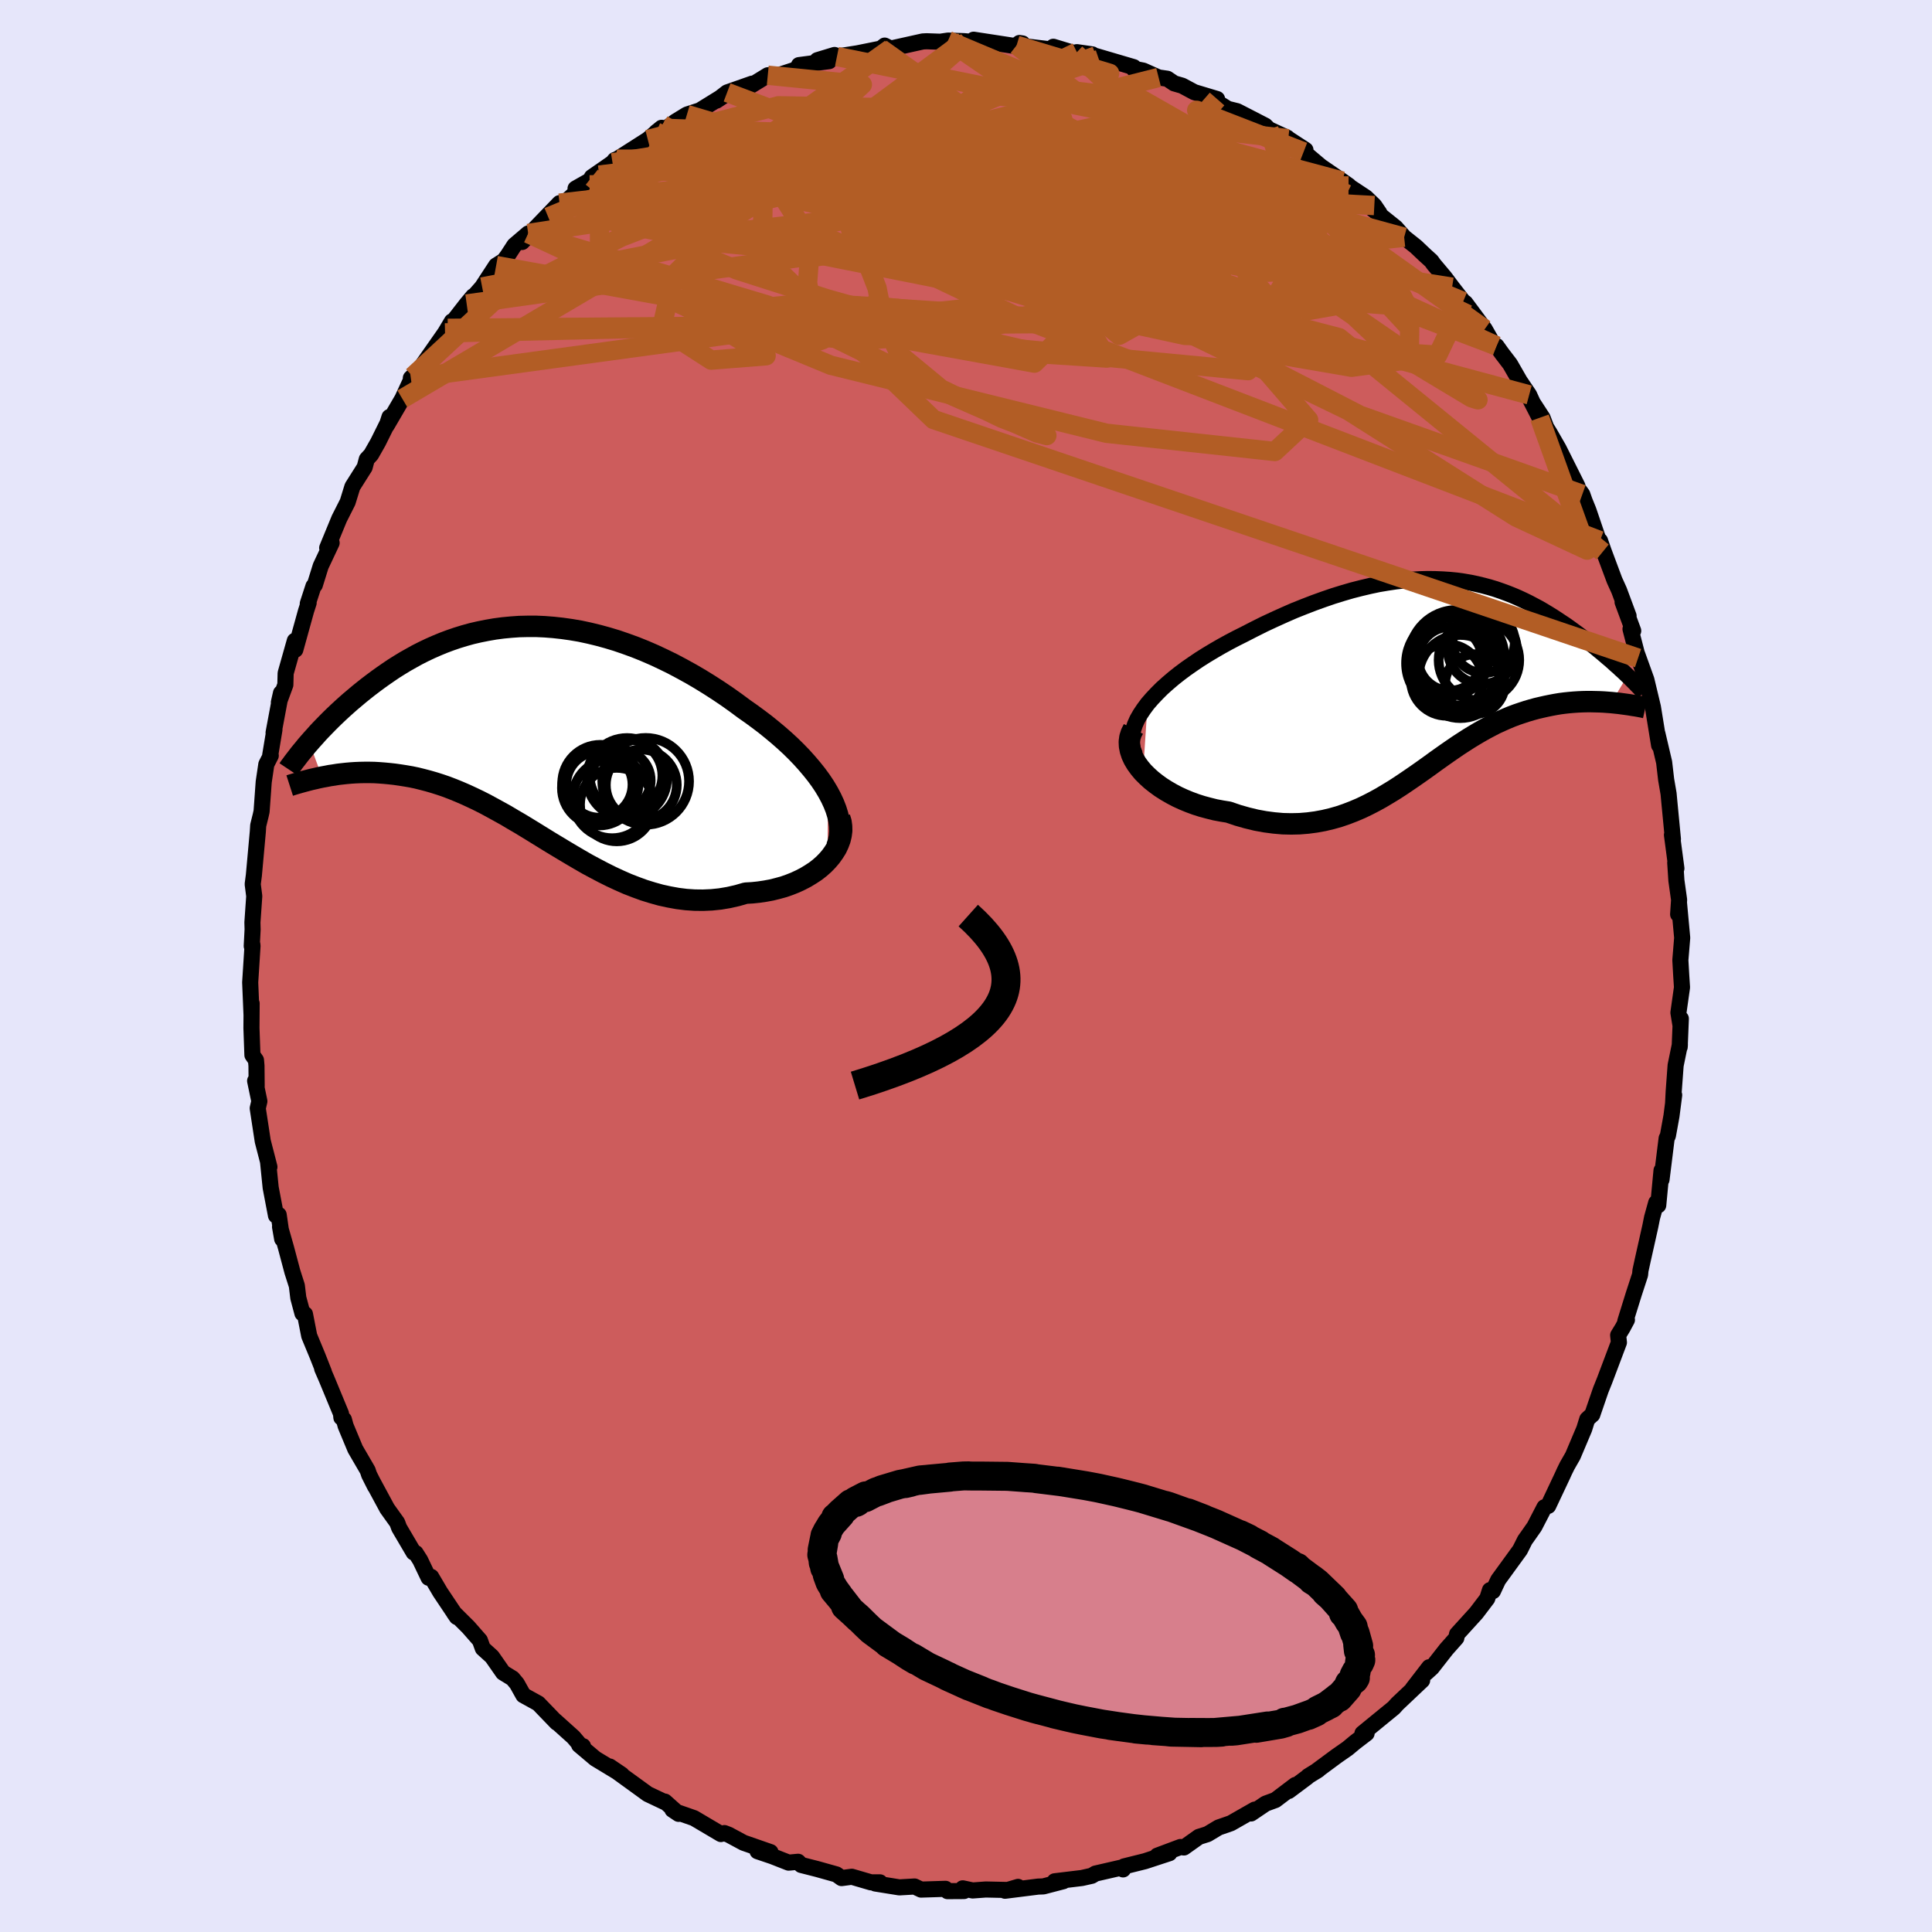 <svg xmlns="http://www.w3.org/2000/svg" width="500" height="500" viewBox="-100 -100 200 200"><defs><clipPath id="c"><path d="m30.78 6.23-.36-.6-.4-.6-.44-.6-.48-.6-.51-.6-.53-.59-.57-.59-.59-.58-.62-.57-.65-.57-.66-.55-.68-.55-.7-.53-.72-.53-.73-.51-.89-.66-.9-.64-.92-.62-.93-.6-.94-.58-.94-.55-.96-.53-.96-.51-.96-.47-.96-.45-.97-.42-.97-.39-.96-.35-.96-.33-.96-.29-.95-.26-.95-.23-.93-.2-.94-.16-.92-.13-.91-.1-.9-.07-.89-.04h-.88l-.87.02-.85.06-.84.08-.83.11-.81.14-.8.16-.78.18-.76.21-.75.23-.73.25-.72.27-.7.29-.68.3-.67.32-.65.33-.63.35-.62.35-.59.36-.59.37-.56.38-.55.38-.53.38-.51.38-.5.38-.48.38-.47.38-.45.38-.44.37-.43.38-.41.37-.4.37-.39.37-.37.36-.36.36-.34.35-.34.35-.32.34-.3.34-.3.33-.28.32 1.32 3.57.39-.07.41-.08.41-.06.43-.07.43-.05.45-.05.46-.04.46-.03.48-.02.49-.01h.49l.5.01.52.03.52.04.53.05.54.06.56.08.57.09.58.1.58.12.6.15.61.16.62.18.63.2.64.22.65.25.66.27.67.29.67.31.69.33.69.35.7.38.71.39.72.4.72.43.74.43.74.45.75.46.76.47.76.47.78.47.78.47.79.47.8.47.8.46.82.44.82.43.82.41.84.39.84.37.85.33.85.31.87.27.86.24.87.19.88.16.88.11.88.06.88.01.89-.04.88-.09.89-.15.88-.2.87-.25.69-.04.67-.07.67-.1.65-.12.64-.16.62-.17.6-.21.58-.23.56-.26.54-.28.51-.31.49-.32.45-.35.42-.37.38-.39"/></clipPath><clipPath id="b"><path d="m-30.37 2.71.46-.53.5-.53.53-.53.58-.52.61-.52.63-.5.67-.5.69-.48.71-.48.73-.46.75-.45.76-.44.78-.43.78-.41.8-.4 1.05-.54 1.04-.52 1.05-.49 1.04-.47 1.03-.45 1.03-.41 1.01-.39 1-.36.99-.34.97-.3.96-.28.94-.24.93-.22.9-.19.89-.15.87-.13.86-.1.83-.08.82-.05.8-.02.78.01.76.03.75.05.72.07.71.1.7.12.67.14.66.16.64.17.63.19.61.21.6.22.58.23.56.24.56.26.53.26.53.28.51.27.5.29.48.29.47.29.46.3.45.3.44.29.42.3.41.3.4.29.39.29.37.29.36.28.36.28.34.27.33.28.32.26.32.27.3.26.3.25.28.25.27.25.27.23.25.24.25.22.23.22.22.21-1.68 2.78-.4-.03-.41-.03-.42-.02-.43-.01-.43-.01h-.44l-.44.01-.46.02-.45.03-.47.04-.47.05-.47.06-.48.08-.48.09-.49.1-.49.11-.51.12-.51.14-.51.15-.52.17-.53.18-.53.2-.53.22-.54.24-.55.25-.54.28-.55.29-.55.31-.56.33-.56.34-.56.36-.57.37-.57.39-.58.4-.58.41-.59.42-.59.43-.6.43-.61.43-.62.43-.63.43-.64.43-.65.42-.66.4-.67.4-.69.38-.7.36-.71.34-.73.31-.75.29-.76.26-.78.22-.8.19-.82.15-.83.11-.85.07-.87.02-.88-.02-.91-.08-.91-.12-.93-.17-.95-.23-.95-.27-.97-.33-.69-.11-.69-.13-.68-.17-.67-.18-.66-.21-.65-.24-.63-.26-.61-.28-.59-.31-.57-.33-.55-.35-.51-.37-.48-.38-.45-.41-.41-.41"/></clipPath><filter id="a"><feTurbulence baseFrequency=".05" numOctaves="3" result="noise" type="noise"/><feDisplacementMap in="SourceGraphic" in2="noise" scale="2"/></filter></defs><rect width="100%" height="100%" x="-100" y="-100" fill="#E6E6FA"/><path fill="#CD5C5C" stroke="#000" stroke-linejoin="round" stroke-width="1.667" d="m74.04.97.08 1.24-.37 2.62.21 1.29.04-.67-.12 2.94.02-.25-.44 2.15-.2 2.71-.06 1.18.11-.82-.28 2.17-.37 2.04-.13.27-.53 4.27v-.94l-.34 3.6-.21-.27-.43 1.55-.18.9-.78 3.48-.24 1.1-.04.43-.65 1.99-.88 2.83.17-.15-.45.84-.46.75.08.75-1.49 3.95-.39.97-.88 2.56.01-.02-.53.49-.31 1-1.18 2.79-.58 1.01-.3.61-.18.4-1.49 3.16-.39.14-1.04 2.01-.68.97-.3.42-.51 1.02-2.26 3.11-.26.55-.28.6-.31-.1-.28.87-1.14 1.5-1.99 2.19-.07.39-1.03 1.16-1.51 1.93-.62.56.35-.62-1.71 2.22.98-.86-2.57 2.43-.37.41-3.24 2.65h.43l-1.19.91-.78.65-1.12.78-2.19 1.62.28-.18-1.05.65-.07.08-1.94 1.45.68-.62-2.06 1.56-1.01.37-1.51 1.02.38-.4-2.47 1.41-1.27.44-1.15.69-.89.28-1.55 1.1-.36-.05-2.4.9 1.26-.26-2.53.83-2.17.54-.1.31.14-.26-3 .69-.38.23-1.02.23-2.82.34.9-.01-2.07.54-.55.02-3.42.43 1.35-.4-1.06.32-2.28-.05-1.36.1-1.03-.22.13.28-1.7.01-.21-.24-2.53.08-.67-.32-1.58.09-2.49-.4.48-.12h-.93l-1.98-.58-1.06.14-.53-.38-2-.56-1.65-.42-.32-.33-.98.09-1.68-.66-1.54-.52 1.34.09-2.79-.97-1.54-.83-.44-.17-.36.1-2.79-1.65-1.95-.68-.28-.19.64.43-1.42-1.27-.07.03-1.71-.81-1.46-1.06-2.47-1.79 1.24.84-2.74-1.66-1.67-1.41.4.12-.25-.06-.74-.87-1.89-1.7.17.2-1.92-1.99-1.54-.85-.67-1.2-.45-.54-.98-.6-1.15-1.65-.95-.86-.3-.83-1.2-1.37-1.48-1.47.29.42-1.72-2.57-.93-1.58-.27.09-.87-1.82-.47-.74-.21-.06-1.5-2.55-.2-.54-1.04-1.45-1.49-2.76.23.46-.61-1.21-.15-.45-1.28-2.2-1-2.4-.18-.66-.26-.2-.04-.41-1.49-3.6-.46-1.06.18.36-.65-1.65-.87-2.1-.44-2.25-.26-.08-.43-1.61-.15-1.25-.46-1.44-.66-2.48-.62-2.18.22 1.26-.36-2.5-.28.07-.55-2.89-.27-2.66.14.52-.69-2.67-.52-3.4.17-.73-.44-2.11.16.56-.02-2.12-.05-.58-.37-.53-.1-2.8.02-2.54-.01 1.19-.14-3.37.24-3.77-.02-.18-.06.19.09-1.72-.02-.73.19-2.72-.16-1.24.12-.92.41-4.52.04-.64.26-1.05.09-.41.22-3.05.27-1.82.46-.9-.06-.03.44-2.65-.09.31.77-4.11-.22.97.67-1.82.03-1.2.95-3.36.05.93 1.11-4.01.27-.84-.09.08.59-1.81.14-.12.61-1.96 1.13-2.4-.46.52 1.25-3.03.87-1.72.49-1.59 1.27-2.01.22-.83.45-.49.72-1.27 1.19-2.4-.01-.21-.28.87 1.61-2.76 1.07-2.32-.19.18.72-.64.51-.74 2.31-3.3.71-1.19-.43.72 1.96-2.52.67-.8-.22.35 1.15-1.31 1.45-2.22.81-.51.39-.53.69-1.06 1.43-1.22-.63.88 3.87-4.02-1.17 1.44 1.67-1.45 2.07-1.9-.91.4 2.45-1.39-.77.21 2.15-1.49.24-.29.23-.08 3.18-2.03 1.43-1.22-.56.45 1.03-.39.99-.72 1.16-.71 1.33-.43 3.01-1.86-1.28.85 1.1-.85 2.59-.91-.22.26 1.84-1.13.6-.06.64.01 1.8-.59.19-.41 3.12-.41-1.22-.1 1.78-.54.25.16 2.12-.33 2.43-.49.39-.31.62.31 3.33-.74.4-.02 1.41.05.81-.12 1.63.06.37.03 1.56.21-.92-.39 4.11.63.95-.24-.32-.05-.29.24 4.08.49-.28-.34 2.31.7.13-.14 1.6.23.68.53-.31-.36 3.91 1.15-.02.16 1.01.2 1.59.71.9.13.71.48.83.24 1.25.67 2.36.71h-.52l1.63 1.02.97.24.66.34 2.25 1.16.37.37 1.91.88.1.1 1.78 1.16-.19.2 1.79 1.51 2.22 1.52.67.47-.03.03 1.8 1.19.87.84.53.78-.68-.39 2.36 1.89.88 1 1.22.97.96.91.63.57.25.35 1.12 1.33.78 1.04 1.15 1.48.22.15 2.01 2.71.88 1.55.34.19.55.77.85 1.11 1.01 1.76.97 1.43 1.08 2.37-1.14-2.22 1.45 2.23.37.98.36.58.93 1.62 1.95 3.89-.33-.29.83 1.14.24.68.39.96 1.47 4.32-.27-1.17.38 1.09 1.12 3 .48 1.06.98 2.64-.62-1.43 1.1 2.97-.28-.18.78 3.01-.09-.41.95 2.64.41 1.71.27 1.13.64 3.95.02-.18-.2-1.04.7 2.98.21 1.8.25 1.45.08.86.37 3.85-.1-.44.46 3.47-.12-.59.12 1.84.28 2-.1 1.5.09-1.15.33 3.58-.19 2.31.09 1.58.08 1.24" filter="url(#a)"/><path fill="#fff" d="m-30.37 2.71.46-.53.5-.53.53-.53.58-.52.61-.52.63-.5.67-.5.69-.48.71-.48.73-.46.75-.45.76-.44.78-.43.78-.41.8-.4 1.05-.54 1.04-.52 1.05-.49 1.04-.47 1.03-.45 1.03-.41 1.01-.39 1-.36.99-.34.97-.3.96-.28.94-.24.93-.22.9-.19.89-.15.87-.13.86-.1.83-.08.82-.05.8-.02.78.01.76.03.75.05.72.07.71.1.7.12.67.14.66.16.64.17.63.19.61.21.6.22.58.23.56.24.56.26.53.26.53.28.51.27.5.29.48.29.47.29.46.3.45.3.44.29.42.3.41.3.4.29.39.29.37.29.36.28.36.28.34.27.33.28.32.26.32.27.3.26.3.25.28.25.27.25.27.23.25.24.25.22.23.22.22.21-1.68 2.78-.4-.03-.41-.03-.42-.02-.43-.01-.43-.01h-.44l-.44.01-.46.02-.45.03-.47.04-.47.05-.47.06-.48.08-.48.09-.49.1-.49.11-.51.12-.51.14-.51.15-.52.17-.53.18-.53.2-.53.22-.54.24-.55.25-.54.28-.55.29-.55.31-.56.33-.56.34-.56.36-.57.37-.57.39-.58.4-.58.41-.59.42-.59.43-.6.43-.61.43-.62.43-.63.43-.64.43-.65.42-.66.4-.67.4-.69.38-.7.36-.71.34-.73.31-.75.29-.76.26-.78.22-.8.19-.82.15-.83.11-.85.07-.87.02-.88-.02-.91-.08-.91-.12-.93-.17-.95-.23-.95-.27-.97-.33-.69-.11-.69-.13-.68-.17-.67-.18-.66-.21-.65-.24-.63-.26-.61-.28-.59-.31-.57-.33-.55-.35-.51-.37-.48-.38-.45-.41-.41-.41" filter="url(#a)" transform="translate(49.17 -29.86)"/><path fill="#fff" d="m30.78 6.23-.36-.6-.4-.6-.44-.6-.48-.6-.51-.6-.53-.59-.57-.59-.59-.58-.62-.57-.65-.57-.66-.55-.68-.55-.7-.53-.72-.53-.73-.51-.89-.66-.9-.64-.92-.62-.93-.6-.94-.58-.94-.55-.96-.53-.96-.51-.96-.47-.96-.45-.97-.42-.97-.39-.96-.35-.96-.33-.96-.29-.95-.26-.95-.23-.93-.2-.94-.16-.92-.13-.91-.1-.9-.07-.89-.04h-.88l-.87.02-.85.06-.84.08-.83.11-.81.14-.8.16-.78.18-.76.21-.75.23-.73.25-.72.27-.7.29-.68.3-.67.32-.65.33-.63.35-.62.35-.59.36-.59.37-.56.38-.55.38-.53.38-.51.38-.5.38-.48.38-.47.38-.45.38-.44.37-.43.38-.41.37-.4.37-.39.37-.37.36-.36.36-.34.35-.34.35-.32.34-.3.34-.3.33-.28.32 1.32 3.57.39-.07.41-.08.41-.06.43-.07.43-.05.45-.05.46-.04.46-.03.48-.02.49-.01h.49l.5.01.52.03.52.04.53.05.54.06.56.08.57.09.58.1.58.12.6.15.61.16.62.18.63.2.64.22.65.25.66.27.67.29.67.31.69.33.69.35.7.38.71.39.72.4.72.43.74.43.74.45.75.46.76.47.76.47.78.47.78.47.79.47.8.47.8.46.82.44.82.43.82.41.84.39.84.37.85.33.85.31.87.27.86.24.87.19.88.16.88.11.88.06.88.01.89-.04.88-.09.89-.15.88-.2.87-.25.69-.04.67-.07.67-.1.65-.12.64-.16.62-.17.6-.21.58-.23.56-.26.54-.28.51-.31.49-.32.45-.35.42-.37.38-.39" filter="url(#a)" transform="translate(-45.07 -24.24)"/><g fill="none" stroke="#000" transform="translate(49.17 -29.86)"><path stroke-linejoin="round" stroke-width="1.667" d="m-31.67 7.98-.2-.49-.12-.51-.03-.52.04-.52.12-.53.18-.54.24-.54.31-.54.36-.54.4-.54.46-.53.5-.53.53-.53.58-.52.61-.52.63-.5.67-.5.69-.48.71-.48.73-.46.75-.45.76-.44.78-.43.78-.41.8-.4 1.05-.54 1.04-.52 1.05-.49 1.04-.47 1.03-.45 1.03-.41 1.01-.39 1-.36.99-.34.97-.3.96-.28.94-.24.93-.22.9-.19.89-.15.87-.13.86-.1.83-.08.82-.05.8-.02.78.01.76.03.75.05.72.07.71.1.7.12.67.14.66.16.64.17.63.19.61.21.6.22.58.23.56.24.56.26.53.26.53.28.51.27.5.29.48.29.47.29.46.3.45.3.44.29.42.3.41.3.4.29.39.29.37.29.36.28.36.28.34.27.33.28.32.26.32.27.3.26.3.25.28.25.27.25.27.23.25.24.25.22.23.22.22.21.22.21.2.2.19.19.19.19.17.18.17.17.15.16.14.16.14.15.13.15" filter="url(#a)"/><path stroke-linejoin="round" stroke-width="2.222" d="m-31.84 5.32-.22.43-.14.44-.06.45.02.46.09.46.15.46.21.45.27.45.32.44.36.43.41.41.45.41.48.38.51.37.55.35.57.33.59.31.61.28.63.26.65.24.66.21.67.18.68.17.69.13.69.11.97.33.95.27.95.23.93.17.91.12.91.08.88.02.87-.02.85-.07.83-.11.82-.15.8-.19.78-.22.76-.26.75-.29.73-.31.71-.34.7-.36.69-.38.67-.4.66-.4.65-.42.64-.43.63-.43.62-.43.61-.43.6-.43.59-.43.59-.42.58-.41.58-.4.57-.39.57-.37.56-.36.56-.34.56-.33.55-.31.55-.29.54-.28.55-.25.54-.24.53-.22.53-.2.53-.18.52-.17.51-.15.51-.14.51-.12.49-.11.49-.1.48-.09.48-.08.47-.06.47-.05.47-.04.45-.03.46-.02.44-.01h.44l.43.01.43.01.42.02.41.03.4.03.39.04.39.04.37.05.37.05.36.05.35.06.34.05.33.06.32.06.31.07" filter="url(#a)"/><circle cx=".599" cy=".249" r="3.71" clip-path="url(#b)" filter="url(#a)"/><circle cx="1.309" cy="-1.481" r="4.924" clip-path="url(#b)" filter="url(#a)"/><circle cx="1.994" cy="-.106" r="4.304" clip-path="url(#b)" filter="url(#a)"/><circle cx="4.419" cy="-3.686" r="3.22" clip-path="url(#b)" filter="url(#a)"/><circle cx=".934" cy="-1.946" r="3.302" clip-path="url(#b)" filter="url(#a)"/><circle cx="3.929" cy="-1.806" r="4.172" clip-path="url(#b)" filter="url(#a)"/><circle cx="4.274" cy="-2.911" r="3.576" clip-path="url(#b)" filter="url(#a)"/><circle cx="3.519" cy=".674" r="3.09" clip-path="url(#b)" filter="url(#a)"/><circle cx="1.639" cy="-2.061" r="4.934" clip-path="url(#b)" filter="url(#a)"/><circle cx=".944" cy="-2.151" r="4.032" clip-path="url(#b)" filter="url(#a)"/></g><g fill="none" stroke="#000" transform="translate(-45.07 -24.24)"><path stroke-linejoin="round" stroke-width="2.222" d="m31.69 11.89.17-.51.11-.53.04-.55-.02-.55-.07-.57-.13-.58-.18-.58-.23-.59-.28-.6-.32-.6-.36-.6-.4-.6-.44-.6-.48-.6-.51-.6-.53-.59-.57-.59-.59-.58-.62-.57-.65-.57-.66-.55-.68-.55-.7-.53-.72-.53-.73-.51-.89-.66-.9-.64-.92-.62-.93-.6-.94-.58-.94-.55-.96-.53-.96-.51-.96-.47-.96-.45-.97-.42-.97-.39-.96-.35-.96-.33-.96-.29-.95-.26-.95-.23-.93-.2-.94-.16-.92-.13-.91-.1-.9-.07-.89-.04h-.88l-.87.02-.85.06-.84.08-.83.11-.81.14-.8.16-.78.18-.76.21-.75.23-.73.25-.72.27-.7.29-.68.3-.67.32-.65.33-.63.35-.62.35-.59.36-.59.37-.56.38-.55.38-.53.38-.51.38-.5.38-.48.38-.47.38-.45.38-.44.37-.43.38-.41.37-.4.37-.39.37-.37.36-.36.36-.34.35-.34.35-.32.34-.3.34-.3.33-.28.32-.27.31-.25.31-.25.3-.23.28-.22.29-.21.27-.2.26-.19.26-.18.24-.16.24" filter="url(#a)"/><path stroke-linejoin="round" stroke-width="2.222" d="m31.99 8.88.14.45.06.45.01.46-.06.46-.11.46-.17.45-.21.45-.27.43-.3.42-.35.41-.38.39-.42.37-.45.35-.49.32-.51.31-.54.28-.56.26-.58.23-.6.21-.62.17-.64.16-.65.12-.67.1-.67.07-.69.04-.87.25-.88.2-.89.15-.88.09-.89.04-.88-.01-.88-.06-.88-.11-.88-.16-.87-.19-.86-.24-.87-.27-.85-.31-.85-.33-.84-.37-.84-.39-.82-.41-.82-.43-.82-.44-.8-.46-.8-.47-.79-.47-.78-.47-.78-.47-.76-.47-.76-.47-.75-.46-.74-.45-.74-.43-.72-.43-.72-.4-.71-.39-.7-.38-.69-.35-.69-.33-.67-.31-.67-.29-.66-.27-.65-.25-.64-.22-.63-.2-.62-.18-.61-.16-.6-.15-.58-.12-.58-.1-.57-.09-.56-.08-.54-.06-.53-.05-.52-.04-.52-.03-.5-.01h-.49l-.49.01-.48.02-.46.03-.46.04-.45.05-.43.05-.43.07-.41.06-.41.08-.39.07-.38.08-.38.09-.36.08-.35.09-.34.09-.33.09-.32.09-.31.09-.3.09-.28.09" filter="url(#a)"/><circle cx="7.114" cy="5.457" r="3.43" clip-path="url(#c)" filter="url(#a)"/><circle cx="11.459" cy="5.502" r="3.672" clip-path="url(#c)" filter="url(#a)"/><circle cx="7.114" cy="5.817" r="3.874" clip-path="url(#c)" filter="url(#a)"/><circle cx="9.874" cy="4.537" r="3.766" clip-path="url(#c)" filter="url(#a)"/><circle cx="7.224" cy="5.297" r="3.954" clip-path="url(#c)" filter="url(#a)"/><circle cx="9.289" cy="5.032" r="3.14" clip-path="url(#c)" filter="url(#a)"/><circle cx="8.439" cy="6.912" r="4.098" clip-path="url(#c)" filter="url(#a)"/><circle cx="9.979" cy="4.787" r="4.148" clip-path="url(#c)" filter="url(#a)"/><circle cx="11.909" cy="5.122" r="4.492" clip-path="url(#c)" filter="url(#a)"/><circle cx="8.919" cy="7.532" r="3.804" clip-path="url(#c)" filter="url(#a)"/></g><g fill="none" stroke="#B25D25" stroke-linejoin="round" stroke-width="2"><path d="m34.95-84.28-11.07-4.3 3.41 5.24 3.85 6.29-2.96 1.38-8.43-3.22-9.17-4.57-6.24-3.16-1.95-.63 1.85 1.68 3.93 2.68 2.8 1.65-2.16-.65-7.36-1.26L.38-81l41.89 2.28" filter="url(#a)"/><path d="m-7.8-94.97-24.18 17.23 2.2.76 10.74-2.75 10.46-4.05 6.34-3.96 3.29-2.46 3.68.23 7 3.7 11.01 7.08 13.05 8.89 11.26 7.75L53-58.61l-.67-.21-8.77-5.27-32.21-30.37" filter="url(#a)"/><path d="m-42.08-78.97 21.95-2.5 3.12 4.91L-7-72.14l13.53 2.66 11.43 1.01 6.37-.67.65-2.32-4.15-3.36-7.18-3.53-8.11-2.99-7.2-2.23-5.2-1.43-3.44-.49-3.15.85-4.62 2.68-6.37 4.6-5.81 5.83-1.26 5.5 5.13 3.31 5.69-.45-8.04-4.94-16.59-7.72" filter="url(#a)"/><path d="m-53.65-66.01 66.97-.53 16.08-7.17-2.53-6.1-7.49-3.53-6.19-1.56-2.75-.65-.33-.35-.69-.14-3.39.39-6.37 1.26-7.37 2.34-5.71 3.34-2.68 3.96-.3 4.04.67 3.51.88 2.37-1.49.5-13.83-1.75-23.76.54" filter="url(#a)"/><path d="M50.32-70.27 32.48-73.1 4.57-78.25l-18.05-2.26-7.43-1.17-1.12-1 1.91-.85 3.48-.63 4.19-.41 3.83-.16 2.35.17.29.57-1.48 1.01-2.31 1.36-1.91 1.43-.58 1.05 1.01.15L-9-80l2.81-1.98 2.74-2.34 2.31-2.01 2-1.24.73-.58-7.84.08-30.34 4.92" filter="url(#a)"/><path d="m-42.08-78.97 44.46 8.85 4.86-2.8 2.37-1.5 3.04 1.87 2.64 2.97 2.1 1.74 1.37-.19-.9-1.59-5.74-2.13L.04-73.71l-16.4-1.38-14.58-.79-5.18-1.03 10.69-3.65 39.19-13.28" filter="url(#a)"/><path d="m25.99-89.75-8.71 9.97-4.77 6.63 8.67 3.98 10.27 1.28 4.9-1.36-1.65-3.38-6.19-4.4-7.46-4.27-5.73-3.13-2.42-1.42.69.21 2.3 1.19 2.07 1.38.51 1.06-1.42.86-2.72 1.22-2.71 2.14-1.4 2.94.19 2.69.03.88-3.81-2-10.65-4.63-12.01-6.12L-.22-95.74" filter="url(#a)"/><path d="m-45.32-75.83 24.81 7.42 19.21 9.44 8.64 3.79 1.03.27-4.66-1.79-6.29-3.04-4.3-3.55-1.66-3.54-.67-3.36-1.22-3.15-1.53-2.91-.31-2.62 2.25-2.3 4.5-2.11 4.62-2.01 2.19-1.9-1.31-1.63L-3.21-90l-1.77-.32 2.51 1.77 11.8 7.03 45.59 17.33" filter="url(#a)"/><path d="M65.9-42.86 38.62-65.05l-8.71-2.28-14.33-2.65L.07-74.32l-11.17-3.87-4.45-1.73 2.56.9 8.07 3.01 10.45 3.87 8.99 3.28 4.8 1.68.32-.02-2.07-.96-1.56-.91.48-.51 1.57-.77-.07-2.18-4.14-3.96-8.61-4.47-11.78-2.35-13.86 1.94-15.26 5.91-13.32 6.71-8.3 7.71" filter="url(#a)"/><path d="m-20.52-92.21 9.79.97-5.81 5.38 1.02 3.9 11.03 2.09 15.08 2.2 12.23 2.69 5.03 1.73-3.08-.58-8.86-2.56L5.84-79l-6.32-.69.53 1.95 6.41 4.09L12.78-68l-5.7 5.59-55.72-10.1" filter="url(#a)"/><path d="m-36.12-83.52 37.34-.11 15.75 5.39 2.53 4.32 1.97 2.78 5.21 1.35 6.89.6 6.21.47 4.12.32 1.66-.16-.39-.76-1.75-1.16-2.63-1.29-3.6-1.5-5.08-2.04-6.82-2.81-7.8-3.31-6.52-2.94-2.09-1.41 4.37.92 6.96 1.26L5.24-95.31" filter="url(#a)"/><path d="M13.45-94.2 1-89.81l-2.74 2.34-4.41.15-.51-.38 4.86.61L4.94-85l3.91 2.77-1.58 2.19-6.24.98-7.29.12-3.85-.19 2.56-.89 7.97-2.92 7.45-5.33 1.18-5.15 2.43-1.18" filter="url(#a)"/><path d="M38.96-81.25 29.2-61.63 4.53-63.97l-13.46-3.71-.88-.68 7.39.78 9.36.36 6.64-.51 2.38-.88-1.22-.87L11-70.49 5.57-72l-5.84-2.01-3.86-1.93 1.15-1.07 7.5.21 11.05.9 7.56-.22-3.33-3.44-17.4-4.76-40.37 2.45" filter="url(#a)"/><path d="m.15-95.71-11.39 9.97-14.2 9.2 1.73 1.57 12.38-2.5 14-3.17 10.25-2.35 5.21-1.05 1.32.69-.77 2.66-1.32 3.99-.74 3.48.91.85 3.31-2.48 4.44-4.36.48-4.37-11.22-4.9-27.9-5.67" filter="url(#a)"/><path d="m5.24-95.31 9.63 2.9-.27.76 3.09 3.32 7.5 5.61L34-76.57l7.46 5.68 4.47 4.84-.05 3.28-5.97.79-11.62-2-13.68-3.78-9.71-3.56-1.88-1.56 2.33.76 2.04.73 37.97-4.05" filter="url(#a)"/><path d="m-43.25-77.53 16-6.61 6.3-1.02L-9.94-86l12.25.25 9.04 1.5 4.74 2.4 1.78 2.71.31 2.25-.69 1.15-1.82-.01-2.98-.61-3.93-.52-4.77-.16-5.68-.15-6.47-.57-6.15-1.06-3.53-1.01 1.63-.05L-8.74-78l9.21 4.36.14 5.51-22.48 2.42-35.6 4.85" filter="url(#a)"/><path d="m13.45-94.2-23.67 9.72L.47-74.28 12.6-66.3l1.98 3.37-6.66-.43-10.87-2.51-11.38-3.18-9.38-3-5.87-2.48-1.69-2.15 2.28-2.27 5.07-2.72 5.8-3.03 4.28-2.64 1.69-1.5.25-.09 1.65.91 4.85 1.15 5.54.59 2.04-1.2 17.76-4.5" filter="url(#a)"/><path d="m69.57-31.87-72.93-24.7-17.74-17.04.15-9.09 6.14-4.6 7.23-2.01 6.56.26 5.43 2.51 3.39 4.1-.24 4.34-4.6 3.13-7.21 1.18-5.52-.37.93-.49 9.91 1.5 17.66 5.57L39.55-57.5l17.38 11.02 7.37 3.43-4.92-13.7" filter="url(#a)"/><path d="m-37.97-81.87.05 9.79L-14-62.19l28.54 7.04 17.43 1.89 3.5-3.27-5.56-6.44-8.21-7.08-6.51-5.77-3.01-3.47.63-1.2 3.6.26 5.22.58 4.9-.04 2.9-.92.53-1.29-1.55-.81-6.14.19-20.28 2.08-52.08 10.15" filter="url(#a)"/><path d="m36.74-82.77-3.18 15.98-21.31-7.41-8.34-6.61 4.79-2.03 9.8.89 8.53 1.85 5.39 2.03 3.32 2.19 2.57 2.15 2 1.33.71-.32-1.18-2.12-3.16-3.24-5.57-3.6-10.06-3.47-19.28-1.7-39.74 4.98" filter="url(#a)"/><path d="M54.92-64.19 28.14-76.44l-10.66-.41-9.71-.59-8.02-1.09-4.29-.95.29-.75 4.18-.66 6.47-.54 7.04-.26 6.21.25 4.33.84 1.79 1.26-.9 1.23-3.08.59-4-.45-3.15-1.35-.42-1.5 3.52-.71 7.01.48 7.47.95 2.8-.15-7.64-3.27L-1.85-95.8" filter="url(#a)"/><path d="m39.6-80.75-45.48-.28-8.96-2.23 1.78-.95 6.06.64 9.42 2.93 12.06 4.9 12.15 5.02 8.88 2.85 3.39-.59-1.96-3.39-5.07-4.06-4.75-2.14-1.27 1.53 3.41 5.06 5.47 5.95 1.08 2.52-8.48-3.29-8.65-3.51L58.3-59.12" filter="url(#a)"/><path d="m38.96-81.25-16.28-4.37-6.42 4.47-3.03 3.72-2.26-.32-.9-2.94.92-3.29 2.28-2.32 2.52-1.14 1.58-.33-.14.08-2.11.41-3.98.88-5.25 1.51-5.08 2.16-2.49 2.61 2.67 2.56 8.86 1.98 13.24 1.59 12.77.98-4.51-13.61" filter="url(#a)"/><path d="M-31.04-86.71 4.85-85.5l14.06 5.44 6.07 5.46-.02 3.06-3.36.49-3.94-1.41-4.02-2.04-5.82-1.27-8.95.22-9.85 1.24-4.71.93 5.9-.98 13.66-4.46 6.15-8.85-11.87-8.13" filter="url(#a)"/><path d="m-30.05-87.43-5.39 8.72 10.79 2.77 10.61-1.23 5.36-3.38 1.43-3.33-.57-1.49-.99 1.04-.1 3.05.96 3.7.35 2.86-2.16 1.2-4.49-.18-5.91-.64-10.71-1.02-7.87-6.3M65.63-44.03 5.44-67.15-5.5-72.38l1.82-.61 5.54.93 8.87 2.24 9.59 2.39 6.06.8.11-1.6-4.89-3.34-6.75-3.6-5.58-2.66-2.84-1.45-.04-.73 2.24-.66 3.88-.93 4.48-.96 3.52-.45 1.55.51.49 1.26 3.1 1.79 25.82 10.66" filter="url(#a)"/><path d="m-28.89-88.14 24.45 7.26 9.08 6.54-2.16-.62-1.72-2.18 3.14-.64 6.67.69 6.82.91 4.4.66 1.41.78-.68 1.46-1.55 2.27-1.73 2.62-1.75 2.18-1.64.92-1.03-.86.19-2.68 1.54-3.94 1.99-4.09.76-2.96-1.53-.81-2.69 1.72-4.19 1.93-35.62-13.45" filter="url(#a)"/><path d="m51.47-68.79-2.64 5.55-15.4-.91-10.74-3.16-3.7-3.38-.68-2.18.07-.39 1.18 1.08 2.98 1.55 4.08.91 3.16-.42.03-1.84-4.33-2.86-8.36-3.22-10.74-3-10.75-2.34-8.42-1.51-4.4-.75.35-.26 4.59-.14 6.57-.44 4-1-4.23-1.31-13.5-.24-13.53 3.5" filter="url(#a)"/><path d="m33.36-85.64-7.65 15.28-12 .62.16-2.01 1.37-1.76-2.37-1.69-4.23-1.68-2.85-1.25.02-.32 2.49.85 3.24 2.13 1.5 3.22-2.88 3.63-8.58 2.87-12.59 1.01-11.36-1.03-3.19-1.94 9.57-.96 19.38 1.3 10.68 1.1-46.14-20.05" filter="url(#a)"/><path d="m-45.32-75.83 29.62-4.56 29.57 3.18 16.22 3.46 4.2 1.78-3.06.15-5.21-1.06-3.6-1.77-.51-1.86 2.05-1.21 3.2.03 3.07 1.45 2.16 2.44.79 2.57-1.01 1.72-3 .31-4.31-.96-3.71-1.35-1.43-.69-.76.29-7.11-.4-21.37-5.47-21.99-8.99" filter="url(#a)"/><path d="m-51.69-68.53 49.74-6.95 22.33 1.05.33-2.86-7.95-3.7-7.4-1.73-3.49.62.77 2.19 4.19 2.98 6.36 3.37 7.05 3.48L25.87-67l1.55 1.87-4.77-.15-10.95-2.38-13.24-4.04-8.8-4.64 1.85-4.41 13.6-3.76 18.21-2.27 10.04 1.14" filter="url(#a)"/><path d="m63.8-48.82-23.03-8.2-17.04-8.78-5.42-7.7-3.93-6.04-4.91-3.8-3.79-1.65-1.31-.11.17.83-.37 1.37-2.32 1.6-4.35 1.53-4.67 1.37-1.18 1.67 6.7 2.49 13.43 2.52 2.23-.7-50.36-11.02" filter="url(#a)"/><path d="m-58.35-58.72 36.3-21.41 1.51-4.65-2.35.09 3.16.56 7.23 1.38 7.28 3.06 4.61 3.64 1.44 1.64-.27-2.19.45-5.35 3.11-5.69 6.04-3.07 7.98.98 10.99 6.26L53.7-65.93" filter="url(#a)"/><path d="m-8.81-94.97 20.25 14.43-5.64-.31-3.13-1.24-1.85-.02-3.04.18-3.8-.1-2.46-.04 1.05.35 5.15.37 7.03-.55 4.62-2.07-.67-2.89-3.32-1.43 4.01 2.99 35.97 9.86" filter="url(#a)"/></g><path fill="none" stroke="#000" stroke-linejoin="round" stroke-width="3" d="M-11.49 12.38Q11.96 5.28.235-5.222" filter="url(#a)"/><path fill="#D77F8C" stroke="#000" stroke-linejoin="round" stroke-width="3" d="m40.6 72.93-.43.53.22-.42-.19.82-.25.2.36-.38-.63.6-.2.45-.88 1-.11-.01-.11.1-.95.72.3-.15.05-.08-.55.34-.79.39-.22.18-.8.36.28-.13-1.41.51-1.22.33-.08-.01.12.05-.56.16-2.49.42 1.17-.24-2.64.41-.64.1-.48.04.81-.1-2.5.22.68-.03-.49.03-.86.01-1.89-.01 1.13.03-3.1-.06-.39-.04.78.05-2.24-.16.72.05-2.54-.22 1.17.11-1.45-.16-2.36-.32.94.13-1.83-.28-1.89-.36-.98-.2-.95-.22-1.09-.26.37.09-2.45-.65-.06-.01.6.16-1.22-.34-1.86-.59-1.36-.46-.8-.3.14.07-1.97-.78 1.05.4-1.85-.74.62.28-2.29-1.04h.05l.31.17-.84-.42-1.61-.76-1.52-.91.22.18.17.1-.63-.37-.93-.61-1.35-.81.23.12-1.22-.9-.73-.54-.56-.53-.8-.79-.33-.29.39.38-.59-.56-.8-.72.37.28-.82-1.06-.72-.86.49.55-.41-.56-.51-.82-.29-.79.27.52-.54-1.33.01.11-.18-1.02.03.47-.04-.39-.11-.41.2-1.19-.16.68.24-1.18.3-.56-.25.29.29-.56-.11.2.45-.76.17-.22.81-.9-.5.34.05-.01.48-.49 1.05-.93.65-.2-.13.07-.03-.14 1.04-.54-.06.19 1.15-.6.94-.31-.82.31.46-.22 1.87-.56 1.11-.21-.56.13-.03-.02 1.59-.36.82-.07-.9.12.95-.13 2.19-.2v-.02l1.39-.11.55-.01-.19.01.62.01h.83l2.76.03 1.49.11.52.04-.24-.02 1.03.07.19.04 2.75.34-.13-.01-.4-.07 2.89.47.32.06.8.15.25.05 1.72.38.34.08 1.29.32.67.17.53.14.12.04 2.79.85-.62-.21.37.11.92.33 2.72.98-1.66-.64 2.95 1.17-.55-.22-.2-.08.81.33 3.28 1.47-.44-.21-.44-.21 2 1.03-.08-.01.26.14.97.52.17.12 1.78 1.13.93.65-.13-.19.23.24 1.8 1.34-.49-.38.03.11.52.32 1.66 1.6-.76-.67.4.31 1.46 1.63.01.24h-.05l-.08-.33.67 1.18.42.57.13.63-.21-.62.29.67.36 1.29-.1-.12.07.63.22.44-.11.84.14-.31-.01-.23" filter="url(#a)"/></svg>